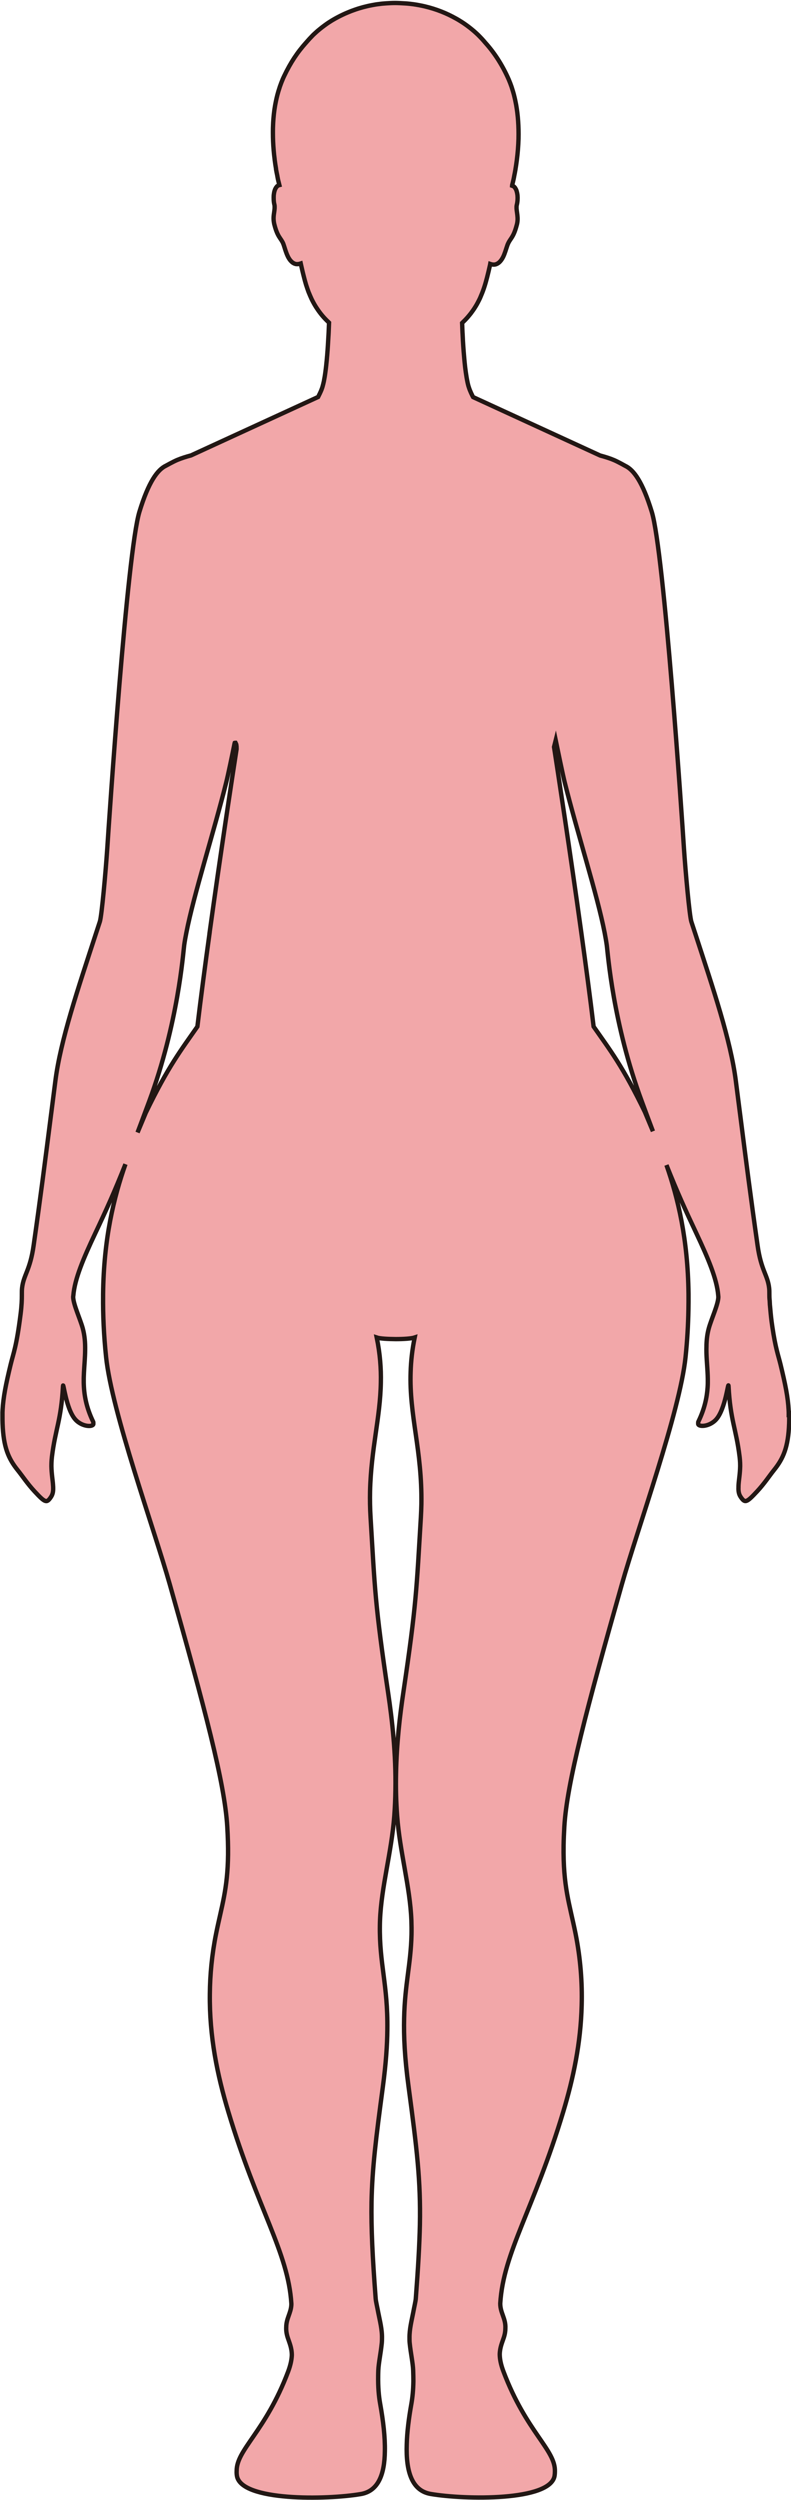 <?xml version="1.0" encoding="UTF-8"?>
<svg id="_레이어_2" data-name="레이어 2" xmlns="http://www.w3.org/2000/svg" viewBox="0 0 181.09 572.08">
  <defs>
    <style>
      .cls-1 {
        fill: #f2a7a9;
        stroke: #221714;
        stroke-miterlimit: 10;
      }
    </style>
  </defs>
  <g id="_레이어_1-2" data-name="레이어 1">
    <path class="cls-1" d="m180.57,323.58s0-.1,0-.14c0-.07,0-.14,0-.2,0-.15-.02-.29-.02-.44,0-.02,0-.04,0-.07-.15-2.96-.74-5.87-1.85-10.46-.55-2.25-1.14-3.66-1.88-8.64-.06-.38-.11-.78-.17-1.2-.17-1.34-.27-2.5-.37-3.64,0-.06-.01-.11-.02-.17-.02-.34-.04-.67-.05-.97-.07-.57-.07-1.12-.07-1.37,0-.01,0-.02,0-.03v-.05c0-.55,0-.99-.05-1.42-.35-3.06-1.84-4.02-2.65-9.76-1.54-10.79-2.57-18.84-4-30.04-.01-.1-.02-.2-.04-.3-.29-2.29-.6-4.71-.94-7.33-1.19-9.32-5.16-21.02-9.35-33.89-.04-.1-.07-.2-.1-.3-.24-.74-.48-1.48-.73-2.23-.43-1.33-1.34-11.48-1.7-16.81-.43-6.67-4.54-67.76-7.36-76.98-2.1-6.87-4.14-9.63-6.09-10.54h0s-1.59-.9-2.55-1.31c-.98-.42-2.06-.75-3.18-1.05l-29.09-13.37s-.03-.05-.04-.08c-.03-.06-.07-.13-.1-.19-.22-.44-.43-.89-.62-1.37-.09-.23-.18-.49-.27-.78,0-.02-.01-.04-.02-.05-.08-.29-.16-.6-.23-.93,0,0,0-.01,0-.02-.15-.69-.28-1.48-.4-2.33,0-.06-.02-.11-.02-.17-.06-.41-.11-.83-.16-1.26,0-.01,0-.02,0-.03-.05-.45-.1-.91-.14-1.38,0-.08-.01-.16-.02-.23-.03-.38-.07-.76-.1-1.15,0-.11-.02-.22-.03-.33-.04-.46-.07-.92-.1-1.38-.03-.42-.05-.84-.08-1.25,0-.15-.02-.31-.02-.46-.01-.26-.03-.52-.04-.77,0-.18-.02-.35-.03-.53-.01-.23-.02-.45-.03-.67,0-.18-.02-.36-.02-.54,0-.2-.01-.39-.02-.58,0-.16-.01-.32-.02-.48.07-.07.14-.14.21-.21,0,0,0,0,0,0,.36-.34.7-.7,1.03-1.07,0,0,0,0,0,0,.01-.02.03-.03.04-.05.25-.29.5-.59.74-.9,0,0,0,0,0,0,.03-.04.07-.09.1-.14,0,0,0,0,0,0,.22-.29.43-.59.64-.9,0,0,0,0,0,0,.05-.08.1-.16.15-.24h0c.19-.29.37-.59.54-.9,0,0,0,0,0,0,.07-.12.13-.26.2-.38,0,0,0,0,0,0,.15-.29.3-.57.44-.88,0,0,0,0,0,0,.05-.11.1-.22.14-.33.52-1.18.98-2.5,1.37-4.02.03-.12.07-.24.1-.36.22-.85.46-1.86.7-2.94.01-.06.03-.12.04-.18.35.12.66.16.95.14,0,0,0,0,0,0,0,0,0,0,0,0,.15-.01.3-.05.43-.1.05-.02.09-.04.13-.06,0,0,0,0,0,0,.11-.05.22-.11.33-.19.02-.02.05-.03.07-.05,0,0,0,0,0,0,.07-.05.14-.11.21-.18h0s0,0,0,0c.04-.04.09-.09.13-.13,0,0,0,0,0,0,.06-.07.12-.14.18-.21,0,0,0,0,0,0,.04-.05.08-.1.12-.16h0c.05-.08.11-.16.16-.24,0,0,0,0,0,0,0,0,0,0,0,0,.03-.05.06-.1.09-.15.05-.1.11-.2.16-.3,0,0,0,0,0,0,.03-.06.06-.11.08-.17,0,0,0,0,0,0,.07-.15.13-.29.19-.44,0,0,0-.01,0-.02h0c.06-.15.12-.31.17-.46,0,0,0,0,0,0,0-.03.02-.05.03-.08.19-.55.34-1.07.48-1.45.02-.05.04-.09.05-.14.02-.04.03-.09.05-.13,0-.01.01-.02.02-.04.42-.99.95-1.33,1.5-2.68,0-.02.02-.04.02-.06.04-.09.07-.18.11-.29.03-.07.05-.15.08-.23.02-.05.04-.1.05-.16.04-.12.08-.25.12-.38,0-.02.01-.04.02-.07.05-.16.09-.33.14-.5h0s.02-.06.03-.1c.2-.79.18-1.48.11-2.1-.01-.09-.02-.17-.03-.26-.02-.18-.05-.35-.07-.52-.01-.1-.03-.19-.04-.28-.01-.1-.02-.2-.03-.29,0-.07-.02-.14-.02-.22,0-.1,0-.2,0-.3,0-.06,0-.11,0-.17.01-.16.04-.31.08-.46h0s.02-.09.03-.13c.03-.14.06-.31.08-.51.01-.09.02-.17.03-.26.01-.16.02-.34.02-.52h0s0-.09,0-.14h0s0,0,0,0c0-.14-.01-.28-.02-.43,0,0,0,0,0-.01,0-.04,0-.08-.01-.13,0,0,0,0,0,0,0,0,0,0,0,0,0-.03,0-.05-.01-.08,0,0,0,0,0,0-.04-.29-.1-.57-.18-.84,0,0,0,0,0,0-.02-.05-.03-.11-.05-.16,0,0,0,0,0,0,0,0,0,0,0,0,0-.02-.02-.04-.03-.07,0,0,0,0,0,0,0,0,0,0,0-.01-.06-.14-.12-.26-.2-.38,0,0,0,0,0-.01,0,0,0,0,0-.01-.01-.02-.02-.04-.03-.05,0,0,0,0,0,0,0,0,0,0,0,0-.1-.14-.2-.26-.33-.36-.05-.04-.11-.07-.17-.09h0c-.08-.04-.16-.07-.25-.1,0-.03.02-.07.03-.11,0-.03.01-.06.02-.09,0-.02.01-.04.02-.06.11-.42.21-.85.31-1.3,0,0,0,0,0,0,0,0,0-.01,0-.02.03-.14.06-.28.09-.43,0,0,0-.02,0-.02,0,0,0-.01,0-.02.11-.54.22-1.09.32-1.67,0,0,0,0,0-.01,0,0,0,0,0,0,0,0,0-.01,0-.02,0,0,0,0,0,0,0,0,0,0,0,0,.11-.65.21-1.32.3-2.01,0,0,0,0,0,0,0,0,0,0,0,0,0-.06.01-.12.02-.17,0,0,0,0,0,0,.2-1.54.33-3.16.38-4.82,0-.04,0-.08,0-.13.01-.61.02-1.22,0-1.84,0-.03,0-.06,0-.09-.03-1.28-.11-2.57-.27-3.85-.01-.1-.03-.2-.04-.31-.07-.5-.14-1-.23-1.5-.03-.19-.07-.37-.11-.56-.08-.42-.17-.83-.27-1.24-.05-.2-.1-.41-.15-.61-.11-.41-.23-.82-.36-1.22-.06-.18-.11-.36-.17-.54-.2-.57-.41-1.13-.65-1.68-1.49-3.38-3.31-6.11-5.24-8.27,0,0-.01-.02-.02-.02,0,0,0,0,0,0-.03-.03-.06-.06-.09-.1-.24-.29-.49-.58-.75-.86-.13-.14-.26-.27-.39-.41-.17-.17-.33-.34-.5-.51-.16-.15-.32-.3-.48-.45-.15-.14-.31-.28-.47-.42-.18-.16-.36-.31-.55-.46-.15-.12-.3-.24-.45-.36-.2-.16-.4-.31-.61-.46-.14-.1-.28-.2-.42-.3-.22-.16-.45-.31-.68-.46-.12-.08-.25-.16-.38-.24-.26-.16-.51-.32-.78-.47-.09-.05-.18-.1-.27-.15-2.14-1.21-4.5-2.14-7.03-2.75-.03,0-.06-.01-.08-.02-.41-.1-.82-.18-1.24-.26-.04,0-.08-.01-.11-.02-.42-.08-.84-.15-1.26-.21-.03,0-.06,0-.09-.01-.44-.06-.88-.11-1.32-.15,0,0,0,0,0,0-.14-.01-.28-.02-.43-.03,0,0,0,0,0,0,0,0,0,0,0,0-.42-.03-.84-.05-1.26-.07-.32-.01-.64-.03-.96-.03h-.01c-.07,0-.14,0-.21,0-.66,0-1.31.04-1.96.08-.3.02-.6.04-.9.07-.24.02-.47.06-.71.09-.26.03-.52.06-.77.1-.24.04-.49.09-.73.13s-.49.09-.72.14c-.25.05-.49.11-.73.17-.23.05-.46.11-.69.17-.25.07-.49.14-.73.21-.22.06-.44.13-.65.2-.24.08-.49.16-.73.25-.21.07-.41.15-.61.22-.24.09-.48.19-.72.29-.2.08-.39.16-.59.25-.24.1-.47.21-.7.32-.19.09-.37.18-.56.27-.23.12-.46.24-.69.36-.18.1-.35.19-.53.29-.23.13-.45.26-.67.39-.17.1-.33.21-.49.31-.22.14-.44.28-.65.43-.16.11-.31.22-.46.33-.21.15-.42.31-.63.47-.15.11-.29.23-.43.34-.2.17-.41.33-.61.5-.13.12-.26.24-.39.35-.2.18-.4.36-.59.54-.11.11-.22.23-.33.34-.4.41-.79.83-1.16,1.26-.08.1-.17.19-.25.29-.01.01-.02.03-.04.04,0,0,0,0-.01.01,0,0,0,0,0,0-.43.48-.86,1-1.28,1.54-.01.02-.03.03-.04.05-.42.54-.83,1.12-1.23,1.72-.01.02-.03.04-.04.06-.4.61-.79,1.25-1.17,1.93l-.02.04c-.38.68-.75,1.4-1.1,2.14,0,0,0,0,0,0-.12.26-.25.52-.36.78,0,0,0,.02-.01.03,0,0,0,.02,0,.02-.24.55-.45,1.12-.65,1.69-.02.05-.03.09-.04.14-.19.56-.36,1.13-.51,1.7h0s0,0,0,0c-.05.2-.1.4-.15.61,0,0,0,0,0,0,0,0,0,0,0,0-.11.47-.21.94-.3,1.42,0,0,0,0,0,0h0c-.03.15-.06.29-.08.43,0,0,0,0,0,0,0,0,0,0,0,0-.11.63-.2,1.27-.27,1.91,0,0,0,0,0,0,0,0,0,0,0,0,0,.07-.01.14-.02.21,0,0,0,0,0,0h0c-.06.58-.11,1.15-.14,1.72h0s0,0,0,0c0,.15-.02.3-.02.45h0c-.03.53-.04,1.06-.04,1.58,0,0,0,0,0,0,0,.12,0,.24,0,.36h0c0,1.33.06,2.64.17,3.91,0,0,0,0,0,0,0,0,0,0,0,0,0,0,0,0,0,0,0,0,0,.01,0,.02,0,0,0,0,0,0,0,0,0,0,0,0,.06.7.13,1.38.22,2.05,0,0,0,.01,0,.02,0,.06.02.13.02.19,0,0,0,0,0,0,0,0,0,0,0,0,.09.68.19,1.35.3,1.99,0,0,0,0,0,0,0,0,0,0,0,.01,0,.01,0,.02,0,.03,0,.01,0,.03,0,.04,0,.02,0,.03,0,.04.1.54.2,1.07.31,1.57,0,0,0,.01,0,.02,0,0,0,.02,0,.03.03.15.06.29.09.44,0,.01,0,.02,0,.03,0,0,0,.01,0,.02.09.41.19.82.29,1.2,0,.03.01.06.02.09,0,.04.02.08.03.11,0,.04.02.08.03.12-.08.02-.16.05-.23.08-.07.03-.14.06-.2.11,0,0,0,0,0,.01-.11.09-.21.19-.29.31,0,0,0,0,0,0-.06.09-.12.18-.17.28-.03.05-.06.1-.08.15-.04.1-.08.2-.11.3-.02.07-.04.14-.06.21-.03.1-.05.2-.07.31-.02.08-.03.16-.04.25-.01.1-.03.2-.04.3,0,.07,0,.15-.01.22-.01.22-.01.43,0,.64,0,.05,0,.1,0,.15,0,.13.02.24.03.36,0,.03,0,.05,0,.08.02.13.03.24.05.34,0,0,0,0,0,0,.01.08.03.16.05.23,0,0,0,0,0,.01.04.15.07.31.08.47,0,.07,0,.15,0,.23h0c0,.09,0,.18,0,.26,0,.08-.01.15-.02.23-.01.1-.02.19-.03.29-.01.1-.03.2-.04.3-.07.44-.14.91-.15,1.44h0c0,.4.04.83.14,1.3,0,.03,0,.06.02.09,0,.02.01.05.02.07.74,2.93,1.49,3.08,2.05,4.41,0,0,0,.01,0,.02.03.08.07.17.1.27,0,0,0,0,0,0,0,.03.02.06.03.09.04.13.09.28.14.44.04.14.09.28.14.44,0,0,0,0,0,.01.11.34.24.7.38,1.07,0,0,0,0,0,0,.02.05.04.09.06.14,0,0,0,0,0,0,.05.12.11.24.16.36,0,0,0,0,0,0,.03.05.05.11.08.16,0,0,0,0,0,0,.06.13.13.25.21.36,0,0,0,0,0,0,.02.04.04.07.06.11,0,0,0,0,0,0,.1.15.2.28.31.41,0,0,0,0,0,0,.03.03.06.06.09.09,0,0,0,0,0,0,.08.09.17.17.26.25,0,0,0,0,0,0,.04.03.09.07.13.1,0,0,0,0,0,0,.09.06.19.12.29.17,0,0,0,0,0,0,.04.02.09.05.13.06h0c.15.06.3.1.47.11h0s0,0,.01,0c.28.02.59-.02.94-.14.05.23.1.45.15.66.1.42.19.82.28,1.21.02.1.05.19.07.29.07.3.15.6.22.88,0,.02.01.05.02.08.14.56.29,1.09.44,1.6.03.12.07.23.11.35.15.47.31.93.47,1.37.04.12.09.23.14.34.13.33.27.65.41.96.06.13.12.27.18.4.16.34.34.67.51.98.09.17.19.33.29.5.11.19.22.37.34.54.8,1.24,1.7,2.3,2.7,3.23,0,0,.01.01.02.02.04.04.09.09.13.13-.02.62-.05,1.27-.08,1.95,0,.08,0,.16-.01.24-.01.25-.02.49-.04.74,0,.11-.01.22-.02.32-.01.23-.02.46-.04.7,0,.11-.01.22-.02.34-.02.29-.03.57-.05.86,0,.05,0,.11-.01.16-.02.34-.05.69-.07,1.03,0,.08-.01.16-.02.24-.02.26-.04.52-.06.78,0,.11-.02.22-.03.32-.02.23-.04.47-.06.7-.01.11-.02.22-.03.33-.02.25-.05.5-.08.75,0,.08-.02.15-.02.23-.04.32-.07.64-.11.95,0,.05-.01.1-.02.15-.03.25-.07.5-.1.75-.01.09-.03.18-.04.27-.03.2-.06.4-.09.59-.02.09-.03.18-.05.27-.03.19-.07.37-.1.55-.01.07-.03.15-.04.22,0,.04-.02.08-.03.12-.04.16-.07.33-.11.48-.02.09-.04.17-.07.26-.03.13-.07.25-.1.37-.02.07-.04.14-.06.2,0,.02-.02.04-.02.06-.05.14-.1.28-.15.4,0,0,0,.02,0,.02-.24.58-.5,1.12-.77,1.65l-29.09,13.37c-1.12.3-2.2.64-3.18,1.05-.96.41-2.55,1.3-2.55,1.3h0c-1.95.92-3.99,3.68-6.09,10.55-2.82,9.22-6.93,70.31-7.36,76.98-.36,5.33-1.27,15.48-1.7,16.81-.25.75-.49,1.49-.73,2.23-.03.1-.06.2-.1.3-4.19,12.87-8.16,24.57-9.35,33.89-.34,2.62-.65,5.04-.94,7.33-.02.1-.03.2-.04.3-1.43,11.2-2.46,19.25-4,30.04-.81,5.74-2.3,6.7-2.65,9.76-.05.43-.05.87-.05,1.42v.3c0,.94-.03,2.22-.29,4.27-.93,7.4-1.63,8.87-2.27,11.5-1.11,4.58-1.69,7.5-1.85,10.45,0,.03,0,.06,0,.08,0,.14-.02.28-.02.42,0,.07,0,.14,0,.2,0,.05,0,.11,0,.16,0,.08,0,.16,0,.25,0,.07,0,.14,0,.21,0,.01,0,.03,0,.04,0,.02,0,.03,0,.05,0,.02,0,.03,0,.05,0,.52,0,1.05.02,1.59.19,5.44,1.34,8.05,3.46,10.69,1.1,1.36,2.18,3.05,3.88,4.88,2.42,2.6,2.76,2.72,3.74,1.26.42-.62.53-1.32.5-2.14,0,0,0-.01,0-.02,0-.02,0-.03,0-.05,0-.02,0-.05,0-.07,0-.09-.01-.19-.02-.28,0-.06,0-.11-.01-.17-.07-1.16-.34-2.54-.37-4.31,0-.03,0-.06,0-.09,0-.19,0-.39.01-.58,0-.09,0-.18.01-.27.01-.29.04-.61.07-.92.01-.1.02-.21.03-.31.8-6.46,2.11-8.27,2.53-16.17.07-1.19.69,5.28,2.83,7.65,1.62,1.8,4.29,1.76,4.12.92,0-.02,0-.04,0-.07,0-.02,0-.04,0-.07,0-.02,0-.04,0-.06,0-.07,0-.14-.04-.21-1.63-3.37-2.11-6.29-2.16-8.98,0-.11,0-.22,0-.33,0-.11,0-.21,0-.32,0-.04,0-.08,0-.11,0-.06,0-.11,0-.17,0-.29.02-.58.03-.87,0-.16.01-.33.02-.49.09-1.75.26-3.43.27-5.12,0,0,0,0,0-.01,0,0,0,0,0,0,0,0,0-.01,0-.02.03-1.64-.09-3.27-.55-4.98-.59-2.13-2.16-5.47-2.19-7.17.01-.11.03-.22.04-.32.31-3.77,2.28-8.44,5.04-14.28,2.54-5.38,4.35-9.38,6.89-15.77-2.65,7.55-4.98,17.03-5.12,29.75v.12c0,.06,0,.12,0,.18v.15c-.04,4.27.16,8.91.69,13.96,1.31,12.52,10.98,39.26,14.59,52.03,8.02,28.39,12.56,45.41,13.15,55.42.14,2.4.2,4.49.18,6.36-.09,7.98-1.48,11.84-2.74,18.13-.96,4.79-1.39,9.37-1.43,13.78-.12,9.72,1.72,18.6,4.23,26.95,6.69,22.29,13.71,32.19,14.43,43.89,0,.11,0,.21,0,.31-.1,1.9-1.16,3.11-1.17,5.09-.04.69.04,1.48.35,2.43.38,1.17.92,2.31.93,3.98-.04,1.02-.27,2.23-.84,3.76-5.18,13.74-11.84,17.86-11.79,22.76-.02.37,0,.73.06,1.11.93,5.86,20.64,5.49,28.36,4.17,4.01-.68,5.45-4.51,5.51-9.83.07-3.17-.37-6.89-1.07-10.81-.32-1.78-.5-3.75-.46-6.51,0-.37.02-.75.03-1.15.08-1.76.55-3.81.8-6.28.03-.33.04-.66.04-1,.06-2.07-.51-4.19-.84-5.9-.27-1.44-.55-2.6-.6-3.21-.74-9.68-1.05-16.18-.95-22.14.15-7.7,1.01-14.57,2.59-26.36.71-5.32,1-9.55,1.03-13.11.13-10.33-1.85-14.99-1.71-23.9,0-.35.02-.7.03-1.07.3-7.7,2.64-15.58,3.27-23.92.15-2,.23-3.99.26-5.93.14-8.34-.76-16.07-1.66-22.16-3.06-20.57-3.04-23.89-4.03-40.16-.13-2.13-.16-4.13-.12-6.03.24-9.78,2.34-16.82,2.47-24.92.07-3.18-.17-6.53-.94-10.27.78.26,2.56.34,4.34.36,1.78,0,3.57-.11,4.35-.37-.58,2.82-.86,5.43-.93,7.9-.35,9.97,2.65,17.88,2.46,30.25-.02.99-.06,2.01-.12,3.06-.99,16.27-.97,19.59-4.03,40.16-.77,5.16-1.52,11.51-1.65,18.4-.07,3.13,0,6.38.25,9.69.62,8.34,2.96,16.22,3.26,23.92.04,1.15.05,2.22.03,3.25-.16,6.85-1.53,11.36-1.69,19.17-.1,4.05.12,9,1.02,15.66,1.92,14.35,2.78,21.41,2.59,31.55-.1,4.66-.41,9.98-.94,16.95-.05.61-.33,1.77-.6,3.21-.32,1.68-.87,3.75-.84,5.78,0,.38,0,.75.04,1.13.25,2.47.73,4.52.8,6.28.03.89.05,1.7.05,2.45-.03,2.1-.2,3.72-.46,5.21-.59,3.31-.99,6.47-1.06,9.29-.2,6.09,1.12,10.6,5.5,11.34,7.71,1.32,27.42,1.69,28.35-4.17.05-.34.07-.67.07-.99.15-4.95-6.56-9.03-11.78-22.88-.61-1.6-.84-2.87-.85-3.92.04-1.59.56-2.69.93-3.82.26-.8.36-1.48.36-2.09.13-2.3-1.19-3.55-1.17-5.75.71-11.69,7.73-21.6,14.43-43.88,2.28-7.6,4-15.63,4.21-24.35.14-5.2-.26-10.64-1.4-16.37-1.37-6.81-2.88-10.77-2.74-20.22.02-1.31.08-2.72.17-4.27.59-10.01,5.13-27.03,13.16-55.42,3.61-12.77,13.28-39.51,14.59-52.03.4-3.85.6-7.46.66-10.86.02-1.16.03-2.3.02-3.41v-.15c-.14-12.59-2.43-22.01-5.05-29.53,2.49,6.26,4.3,10.23,6.81,15.55,2.75,5.84,4.73,10.51,5.04,14.28,0,.11.02.24.03.36-.04,1.71-1.59,5.01-2.18,7.14-.36,1.3-.5,2.56-.54,3.81,0,.02,0,.04,0,.06,0,.02,0,.04,0,.05,0,.02,0,.05,0,.07-.09,2.26.19,4.48.28,6.84.02.52.03,1.05.02,1.59,0,.04,0,.09,0,.13,0,.32-.02.64-.04.96,0,0,0,.01,0,.01-.16,2.38-.7,4.95-2.12,7.87-.04.08-.05.15-.04.21,0,.02,0,.04,0,.06,0,.02,0,.04,0,.07,0,.03,0,.05,0,.07-.17.84,2.5.88,4.12-.92,2.13-2.37,2.76-8.84,2.83-7.65.42,7.9,1.73,9.71,2.53,16.17.01.09.02.18.03.27.03.34.07.68.08,1,0,.08,0,.15.01.23,0,.18.01.36.01.54,0,.05,0,.1,0,.15-.03,1.68-.28,3.02-.36,4.14,0,.07,0,.13-.01.2,0,.08-.01.15-.01.23,0,.03,0,.05,0,.08,0,.02,0,.05,0,.07,0,0,0,.01,0,.02,0,0,0,.02,0,.03,0,.01,0,.02,0,.04-.04.86.06,1.58.5,2.22.99,1.46,1.33,1.34,3.75-1.26,1.7-1.83,2.78-3.52,3.87-4.88,2.13-2.64,3.28-5.25,3.47-10.69.02-.54.02-1.07.02-1.59,0-.02,0-.04,0-.05,0-.02,0-.03,0-.05,0-.01,0-.03,0-.04,0-.08,0-.15,0-.22,0-.08,0-.17,0-.25ZM47.99,213.46c-1.04,7.5-2.02,14.95-2.8,21.46-3.71,5.35-6.62,8.98-11.83,19.76-.02.05-.04.1-.06.15-.56,1.37-1.18,2.81-1.81,4.33.5-1.31,1.01-2.68,1.57-4.18.35-.93.71-1.89,1.08-2.9,6.66-17.98,7.77-33.89,8.03-35.8.12-.86.29-1.82.49-2.82.87-4.46,2.43-10.15,4.13-16.19,1.71-6.05,3.56-12.44,5.02-18.3.42-1.68,1.39-6.33,1.9-8.88.01-.03.03-.07.04-.1.06-.02.12,0,.17,0,.06.12.12.23.17.36.02.15.04.29.06.44,0,.2,0,.42.01.64-.93,5.99-3.7,24.12-6.18,42.02Zm99.81,41.37c-.02-.05-.04-.1-.06-.15-5.2-10.78-8.12-14.41-11.84-19.76-.78-6.51-1.77-13.96-2.81-21.45-2.55-18.44-5.42-37.12-6.25-42.53.13-.51.25-1.04.38-1.55.47,2.28,1.59,7.74,2.05,9.59,2.92,11.72,7.42,25.57,9.16,34.49.19,1,.36,1.96.48,2.82.27,1.91,1.37,17.82,8.04,35.8.37,1.01.73,1.97,1.07,2.9.52,1.39,1,2.66,1.46,3.89-.59-1.41-1.16-2.76-1.69-4.04Z"/>
  </g>
</svg>